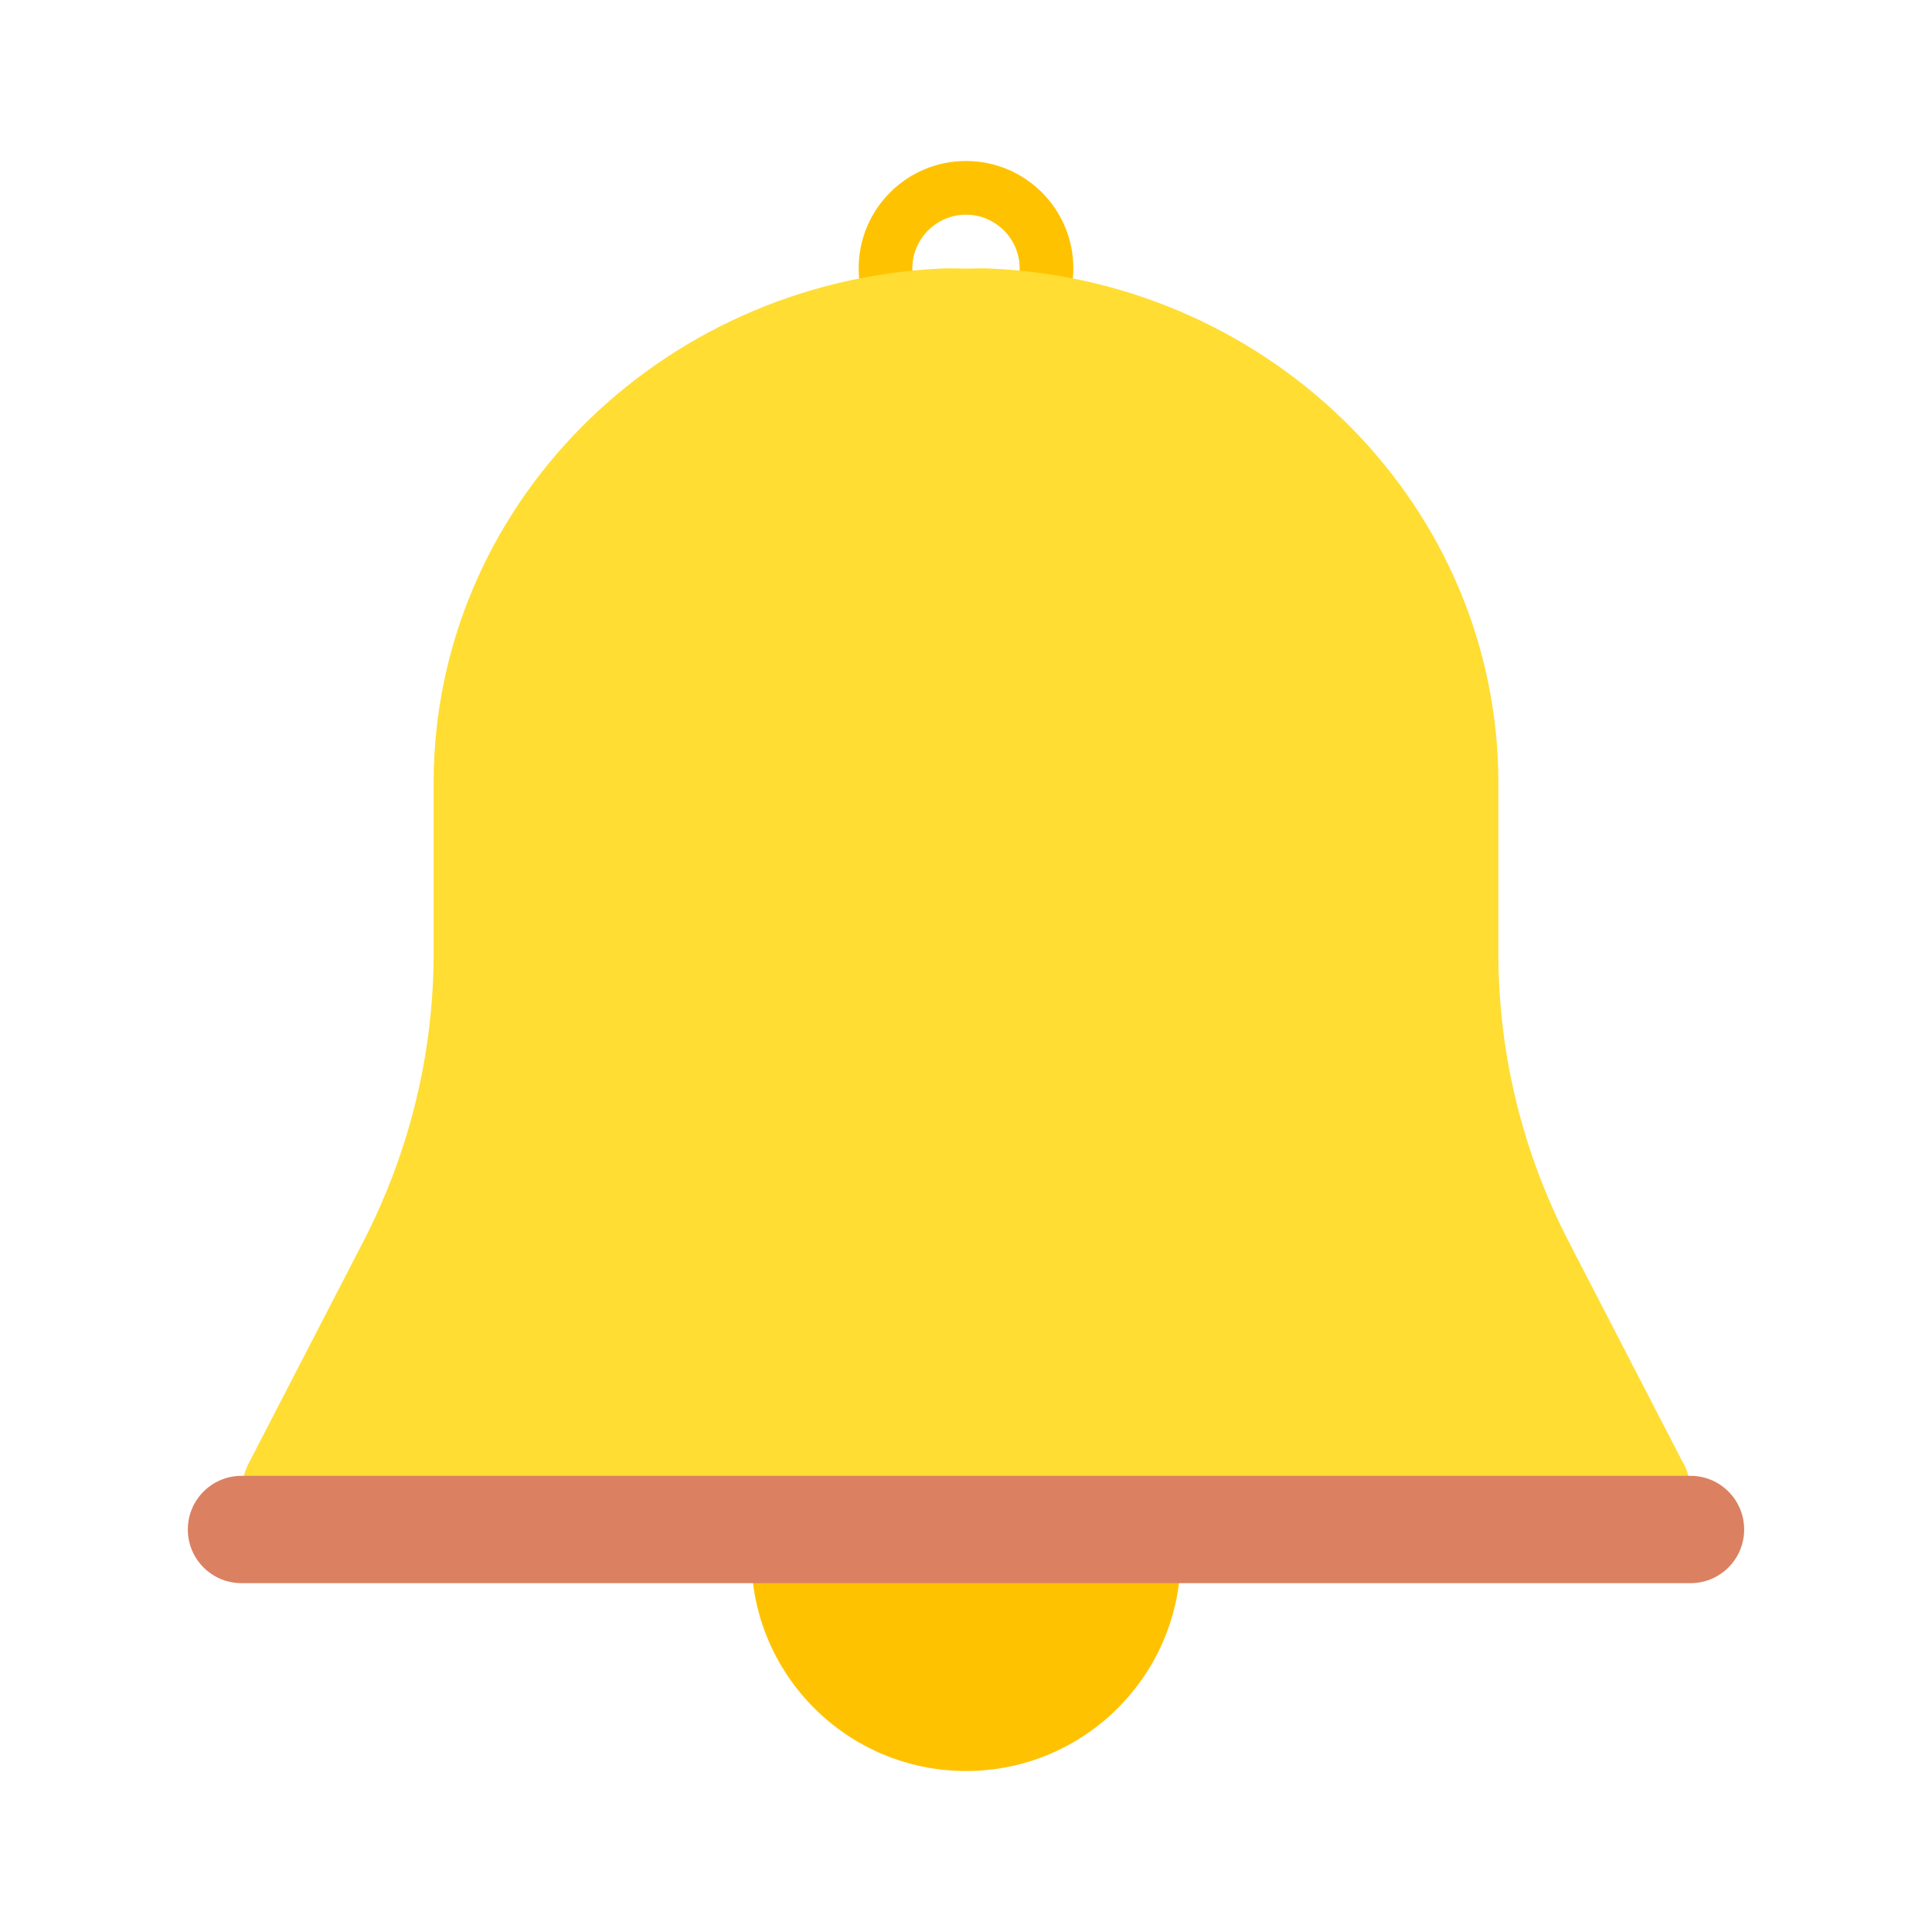 <svg width="72" height="72" viewBox="0 0 72 72" fill="none" xmlns="http://www.w3.org/2000/svg">
<g clip-path="url(#clip0_2483_17770)">
<path d="M36 6C33.79 6 32 7.79 32 10C32 12.21 33.79 14 36 14C38.21 14 40 12.21 40 10C40 7.79 38.21 6 36 6ZM36 12C34.9 12 34 11.1 34 10C34 8.9 34.9 8 36 8C37.1 8 38 8.9 38 10C38 11.1 37.1 12 36 12Z" fill="#FFC200"/>
<path d="M36 66C40.418 66 44 62.418 44 58C44 53.582 40.418 50 36 50C31.582 50 28 53.582 28 58C28 62.418 31.582 66 36 66Z" fill="#FFC200"/>
<path d="M62.73 54.53L58.46 46.27C56.74 42.94 55.84 39.26 55.84 35.53V29.19C55.84 18.9 47.47 10.5 36.96 10.01C36.64 9.99 36.32 10.01 36 10.01C35.68 10.01 35.36 9.99 35.04 10.01C24.53 10.51 16.16 18.9 16.16 29.19V35.53C16.16 39.26 15.26 42.93 13.54 46.27L9.27 54.53C8.45 56.13 9.64 58 11.49 58H60.52C62.36 58 63.56 56.12 62.74 54.53H62.73Z" fill="#FFDD33"/>
<path d="M63 55H9C7.895 55 7 55.895 7 57C7 58.105 7.895 59 9 59H63C64.105 59 65 58.105 65 57C65 55.895 64.105 55 63 55Z" fill="#DB8161"/>
</g>
<defs>
<clipPath id="clip0_2483_17770">
<rect width="58" height="60" fill="white" transform="translate(7 6)"/>
</clipPath>
</defs>
</svg>
